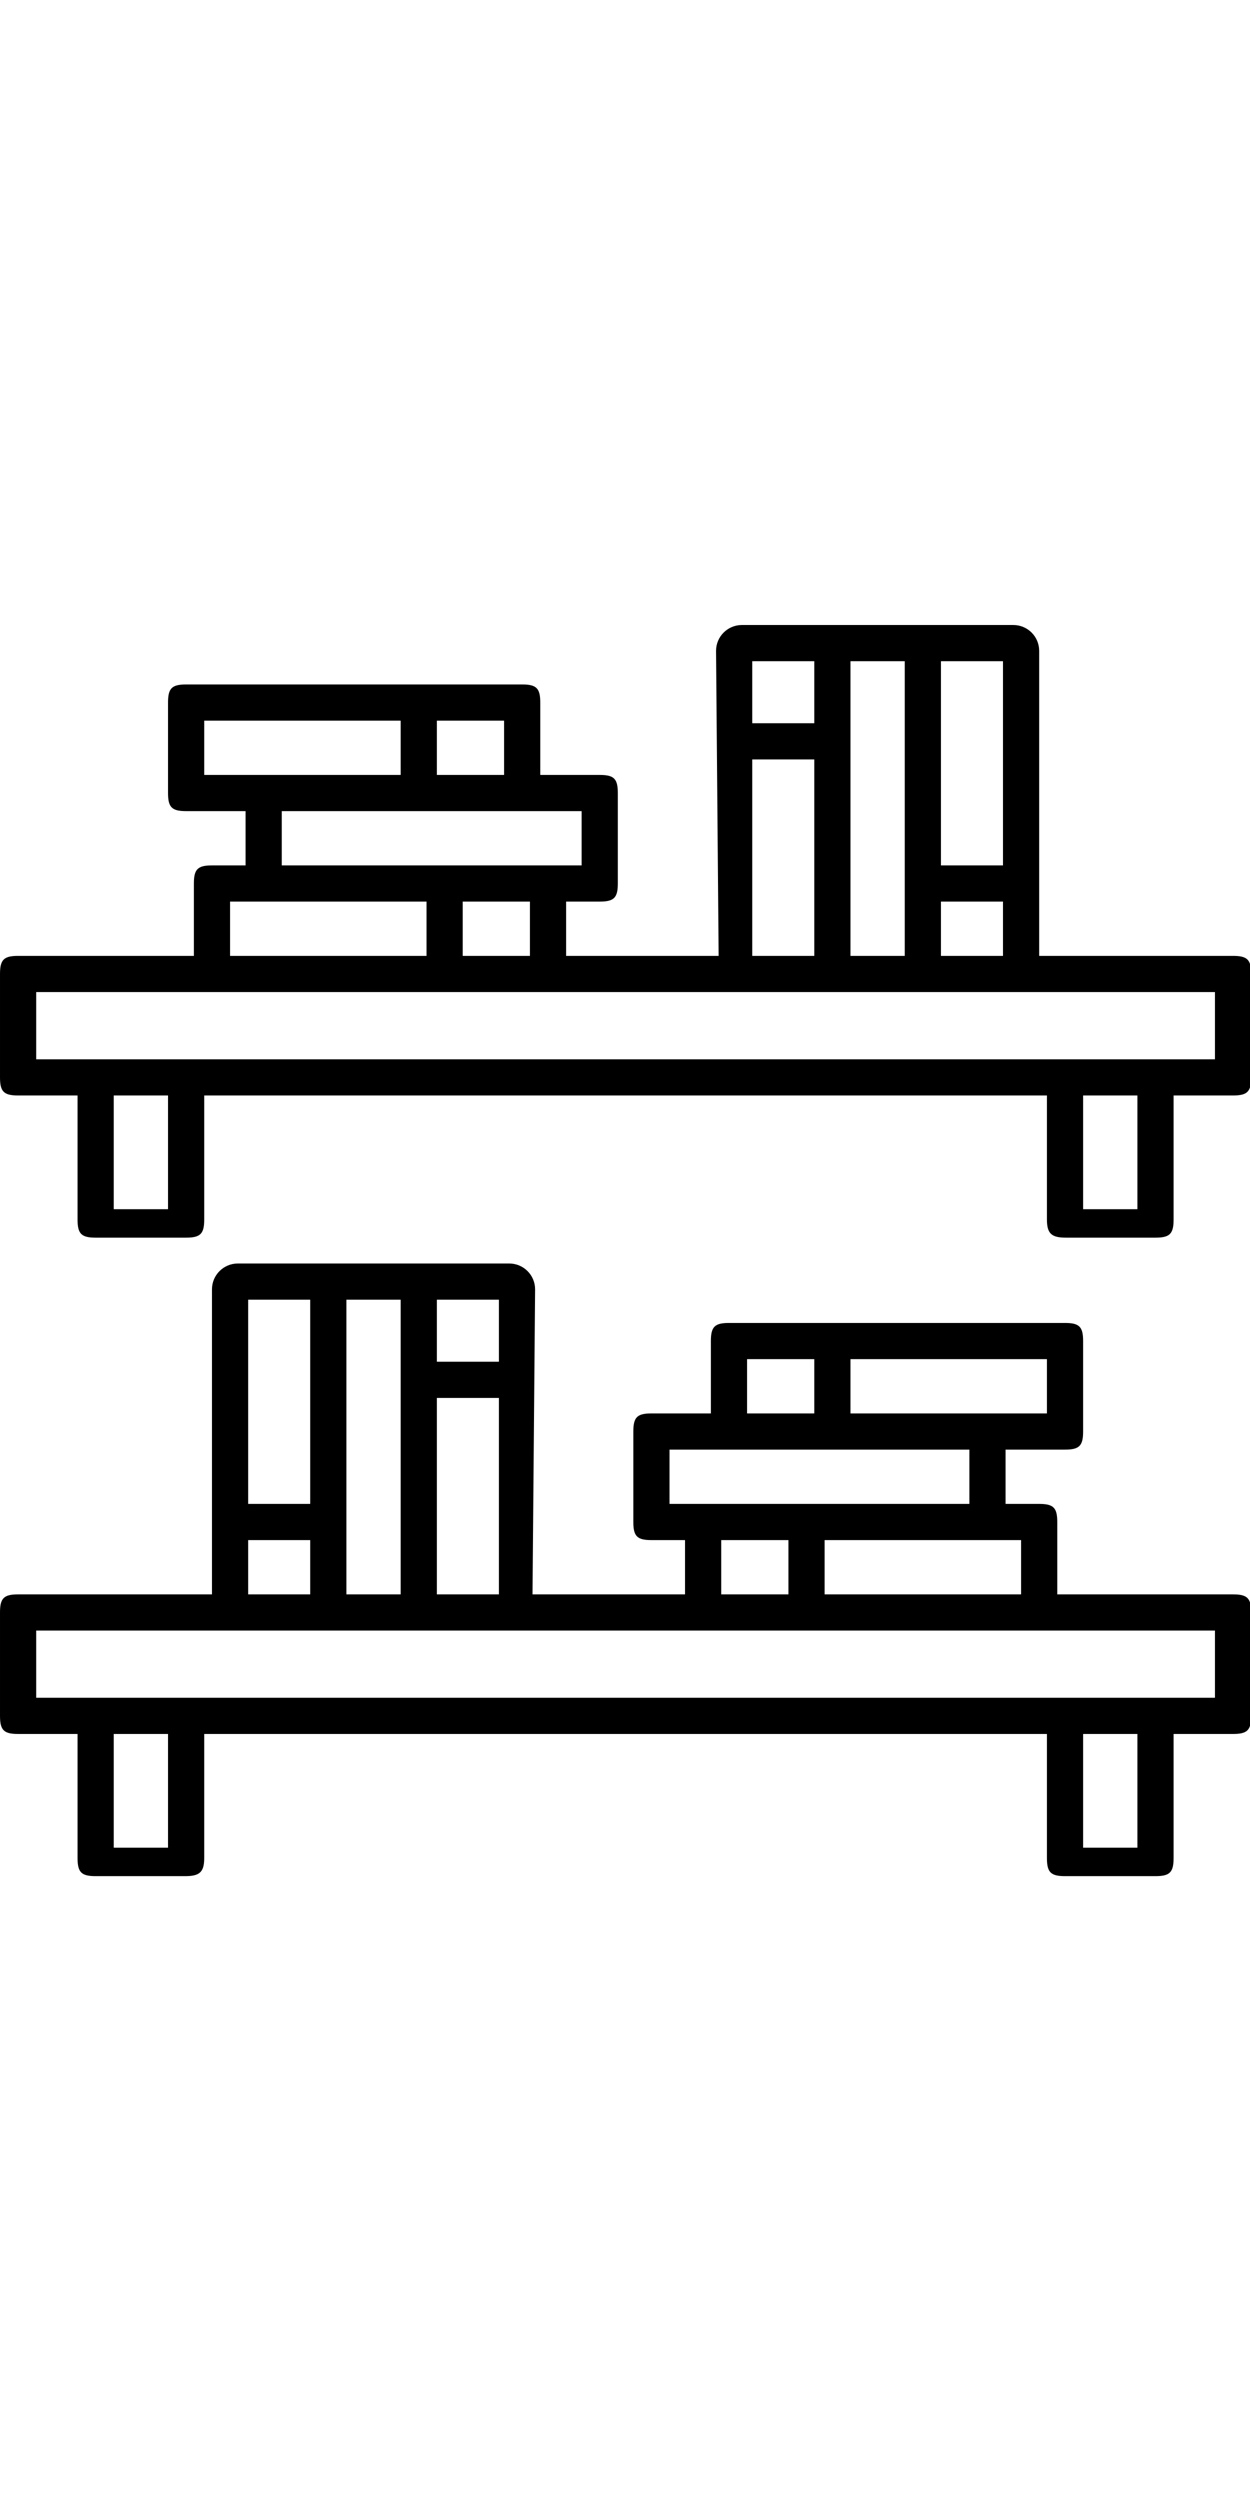 <?xml version="1.0" encoding="utf-8"?>
<svg viewBox="0 0 250 500" width="400px" height="800px" fill="#000000" stroke="#000000" stroke-width="0.005" xmlns="http://www.w3.org/2000/svg">
  <g id="SVGRepo_bgCarrier" stroke-width="0" transform="matrix(1, 0, 0, 1, 1.1368683772161603e-13, 0)"/>
  <g id="SVGRepo_tracerCarrier" stroke-linecap="round" stroke-linejoin="round" stroke="#CCCCCC" stroke-width="3.92" transform="matrix(1, 0, 0, 1, 1.1368683772161603e-13, 0)"/>
  <g id="SVGRepo_iconCarrier" transform="matrix(0.517, 0, 0, 0.517, -1.55, 123.45)">
    <g>
      <g>
        <g>
          <path d="M 487 385 L 487 425 C 487 430.523 485.522 432 480 432 L 457 432 L 457 480 C 457 485.523 455.522 487 450 487 L 415 487 C 409.478 487 408 485.523 408 480 L 408 432 L 82 432 L 82 480 C 82 485.523 80.144 487 74.622 487 L 40 487 C 34.478 487 33 485.523 33 480 L 33 432 L 10 432 C 4.478 432 3 430.523 3 425 L 3 385 C 3 379.477 4.478 378 10 378 L 85 378 L 85 260 C 85 254.477 89.478 250 95 250 L 200 250 C 205.522 250 210 254.477 210 260 L 209 378 L 268 378 L 268 357 L 255 357 C 249.478 357 248 355.523 248 350 L 248 315 C 248 309.477 249.478 308 255 308 L 278 308 L 278 280 C 278 274.477 279.478 273 285 273 L 415 273 C 420.522 273 422 274.477 422 280 L 422 315 C 422 320.523 420.522 322 415 322 L 392 322 L 392 343 L 405 343 C 410.522 343 412 344.477 412 350 L 412 378 L 480 378 C 485.522 378 487 379.477 487 385 Z M 332 308 L 408 308 L 408 287 L 332 287 Z M 292 308 L 318 308 L 318 287 L 292 287 Z M 262 343 L 378 343 L 378 322 L 262 322 Z M 322 357 L 322 378 L 398 378 L 398 357 Z M 282 357 L 282 378 L 308 378 L 308 357 Z M 172 288 L 196 288 L 196 264 L 172 264 Z M 172 378 L 196 378 L 196 302 L 172 302 Z M 137 378 L 158 378 L 158 264 L 137 264 Z M 99 343 L 123 343 L 123 264 L 99 264 Z M 99 378 C 98.063 378 122.993 378 123 378 L 123 357 L 99 357 Z M 68 432 L 47 432 L 47 476 L 68 476 Z M 443 432 L 422 432 L 422 476 L 443 476 Z M 473 392 L 17 392 L 17 418 L 473 418 Z M 10 131 L 78 131 L 78 103 C 78 97.477 79.478 96 85 96 L 98 96 L 98 75 L 75 75 C 69.478 75 68 73.523 68 68 L 68 33 C 68 27.477 69.478 26 75 26 L 205 26 C 210.522 26 212 27.477 212 33 L 212 61 L 235 61 C 240.522 61 242 62.477 242 68 L 242 103 C 242 108.523 240.522 110 235 110 L 222 110 L 222 131 L 281 131 L 280 13 C 280 7.477 284.478 3 290 3 L 395 3 C 400.522 3 405 7.477 405 13 L 405 131 L 480 131 C 485.522 131 487 132.477 487 138 L 487 178 C 487 183.523 485.522 185 480 185 L 457 185 L 457 233 C 457 238.523 455.522 240 450 240 L 415.378 240 C 409.856 240 408 238.523 408 233 L 408 185 L 82 185 L 82 233 C 82 238.523 80.522 240 75 240 L 40 240 C 34.478 240 33 238.523 33 233 L 33 185 L 10 185 C 4.478 185 3 183.523 3 178 L 3 138 C 3 132.477 4.478 131 10 131 Z M 158 40 L 82 40 L 82 61 L 158 61 Z M 198 40 L 172 40 L 172 61 L 198 61 Z M 228 75 L 112 75 L 112 96 L 228 96 Z M 92 110 L 92 131 L 168 131 L 168 110 Z M 182 110 L 182 131 L 208 131 L 208 110 Z M 318 17 L 294 17 L 294 41 L 318 41 Z M 318 55 L 294 55 L 294 131 L 318 131 Z M 353 17 L 332 17 L 332 131 L 353 131 Z M 391 17 L 367 17 L 367 96 L 391 96 Z M 391 110 L 367 110 L 367 131 C 367.007 131 391.937 131 391 131 Z M 422 229 L 443 229 L 443 185 L 422 185 Z M 47 229 L 68 229 L 68 185 L 47 185 Z M 17 171 L 473 171 L 473 145 L 17 145 Z" style="stroke-width: 0px;"/>
        </g>
      </g>
    </g>
  </g>
</svg>